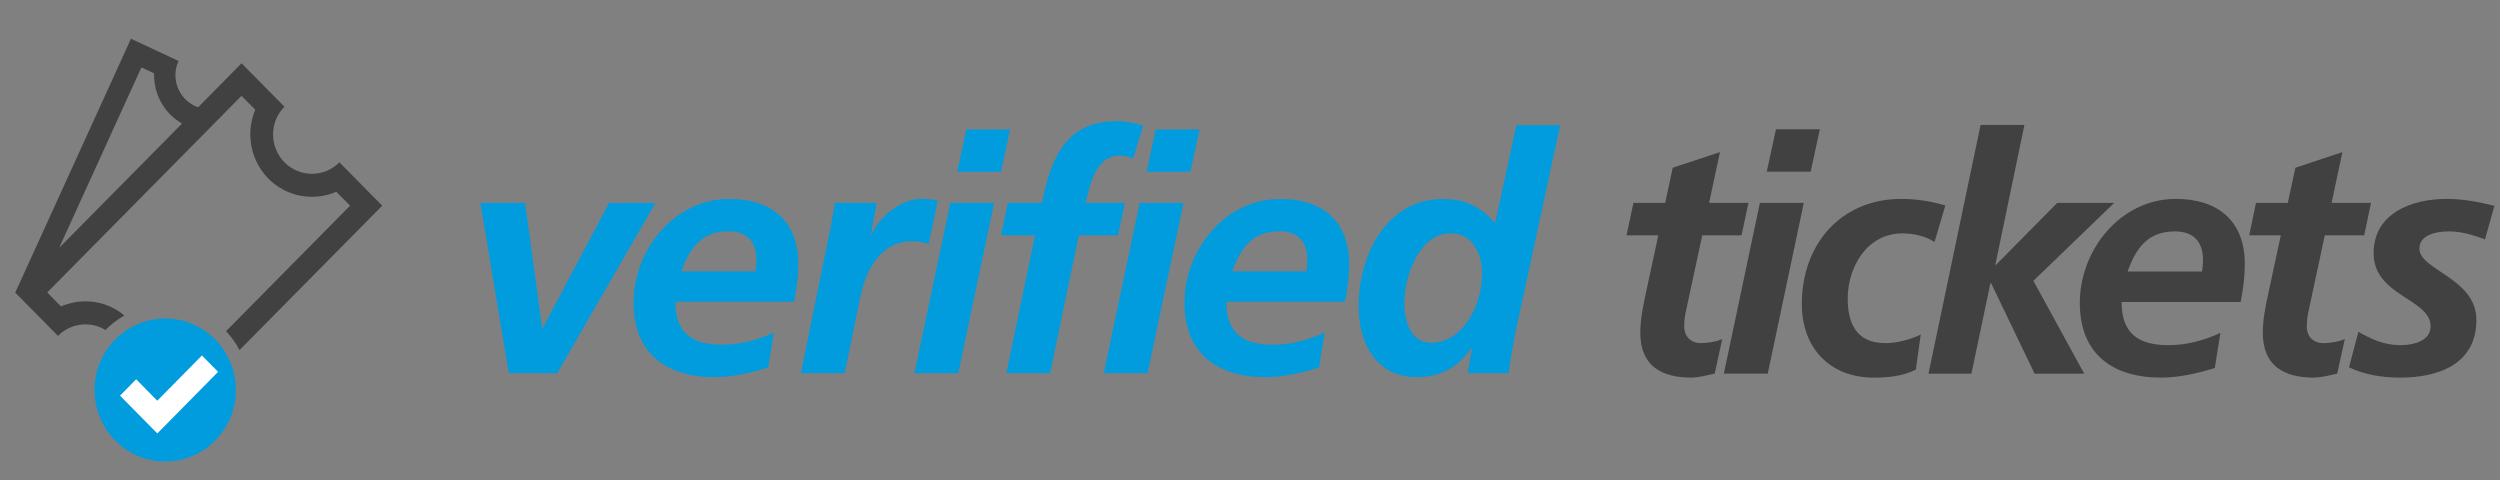 <?xml version="1.0" encoding="UTF-8" standalone="no"?>
<svg xmlns:sketch="http://www.bohemiancoding.com/sketch/ns" xmlns="http://www.w3.org/2000/svg" height="24px" width="125px" version="1.1" xmlns:xlink="http://www.w3.org/1999/xlink" viewBox="0 0 125 24"><rect x="0" y="0" width="125" height="24" fill="#808080" stroke="none"/><!-- Generator: Sketch 3.3.1 (12002) - http://www.bohemiancoding.com/sketch -->
 <title>verified-tickets-logo_EN</title>
 <desc>Created with Sketch.</desc>
 <g id="Page-1" fill-rule="evenodd" sketch:type="MSPage" fill="none">
  <g id="verified-tickets-logo_EN" sketch:type="MSLayerGroup">
   <g id="Imported-Layers" sketch:type="MSShapeGroup" transform="translate(0 1)">
    <path id="Fill-1" fill="#009CDE" d="m24.018 9.145h2.238l0.849 6.249h0.034l3.317-6.249h2.32l-4.919 8.514h-2.417l-1.422-8.514"/>
    <path id="Fill-2" fill="#009CDE" d="m33.771 14.088c0 1.571 0.833 2.15 2.336 2.15 0.899 0 1.765-0.232 2.582-0.613l-0.278 1.751c-0.85 0.266-1.78 0.482-2.68 0.482-2.418 0-4.051-1.191-4.051-3.722 0-2.644 2.026-5.189 4.786-5.189 2.075 0 3.448 1.074 3.448 3.24 0 0.644-0.081 1.272-0.213 1.901h-5.93zm4.003-1.521c0.032-0.198 0.048-0.38 0.048-0.579 0-0.908-0.473-1.423-1.388-1.423-1.357 0-1.944 0.827-2.369 2.002h3.709z"/>
    <path id="Fill-3" fill="#009CDE" d="m41.548 10.285c0.065-0.365 0.13-0.744 0.195-1.14h2.092l-0.295 1.603h0.032c0.393-0.925 1.471-1.801 2.484-1.801 0.278 0 0.572 0.015 0.833 0.082l-0.456 2.166c-0.246-0.082-0.557-0.132-0.834-0.132-1.553 0-2.304 1.406-2.581 2.778l-0.785 3.819h-2.189l1.504-7.374"/>
    <path id="Fill-4" fill="#009CDE" d="m47.518 9.145h2.189l-1.797 8.515h-2.19l1.798-8.515zm0.8-3.671h2.189l-0.456 2.116h-2.189l0.456-2.116z"/>
    <path id="Fill-5" fill="#009CDE" d="m51.752 10.765h-1.699l0.343-1.621h1.699c0.441-2.165 1.16-4.083 3.709-4.083 0.506 0 0.996 0.099 1.356 0.215l-0.506 1.654c-0.196-0.1-0.441-0.151-0.672-0.151-1.208 0-1.485 1.473-1.698 2.365h1.961l-0.343 1.621h-1.961l-1.437 6.895h-2.189l1.437-6.895"/>
    <path id="Fill-6" fill="#009CDE" d="m56.986 9.145h2.189l-1.797 8.515h-2.19l1.798-8.515zm0.8-3.671h2.189l-0.456 2.116h-2.189l0.456-2.116z"/>
    <path id="Fill-7" fill="#009CDE" d="m61.316 14.088c0 1.571 0.832 2.15 2.335 2.15 0.899 0 1.764-0.232 2.581-0.613l-0.277 1.751c-0.849 0.266-1.78 0.482-2.679 0.482-2.419 0-4.053-1.191-4.053-3.722 0-2.644 2.027-5.189 4.787-5.189 2.076 0 3.448 1.074 3.448 3.24 0 0.644-0.082 1.272-0.213 1.901h-5.929zm4.001-1.521c0.033-0.198 0.05-0.38 0.05-0.579 0-0.908-0.473-1.423-1.389-1.423-1.356 0-1.944 0.827-2.37 2.002h3.709z"/>
    <path id="Fill-8" fill="#009CDE" d="m78.009 5.26l-2.27 10.515c-0.131 0.726-0.262 1.454-0.311 1.884h-2.042l0.212-1.257h-0.032c-0.654 0.925-1.47 1.455-2.745 1.455-1.992 0-2.891-1.686-2.891-3.538 0-2.546 1.372-5.372 4.231-5.372 1.078 0 1.911 0.412 2.597 1.206l1.062-4.893h2.189zm-7.792 8.86c0 0.86 0.261 2.017 1.34 2.017 1.6 0 2.547-1.883 2.547-3.455 0-0.992-0.474-2.017-1.583-2.017-1.57 0-2.304 2.183-2.304 3.455z"/>
    <path id="Fill-9" fill="#414141" d="m0.755 13.648l0.043 0.02-0.036-0.037-0.007 0.017"/>
    <path id="Fill-10" fill="#414141" d="m0.755 13.622l0.007 0.009 0.013-0.029-0.021 0.02"/>
    <path id="Fill-11" fill="#414141" d="m6.167 14.729c0.01 0.019 0.015 0.042 0.025 0.062 0.009-0.004 0.02-0.01 0.029-0.017-0.018-0.014-0.035-0.031-0.054-0.045"/>
    <path id="Fill-12" fill="#414141" d="m16.969 7.114c-0.379 0.384-0.876 0.576-1.374 0.576-0.497 0-0.994-0.192-1.373-0.576-0.758-0.767-0.758-2.011 0-2.78l-2.145-2.17-2.171 2.2c-0.054-0.021-0.107-0.041-0.159-0.065-0.841-0.393-1.209-1.4-0.821-2.252l-2.378-1.11-5.772 12.665-0.013 0.029 0.036 0.036 2.1 2.127c0.38-0.384 0.877-0.576 1.374-0.576 0.347 0 0.693 0.094 1.001 0.283 0.137-0.143 0.286-0.274 0.444-0.394 0.15-0.115 0.309-0.221 0.474-0.316-0.009-0.02-0.015-0.043-0.025-0.062-0.539-0.427-1.198-0.662-1.895-0.662-0.223 0-0.441 0.024-0.654 0.071-0.195 0.043-0.385 0.103-0.567 0.182l-0.36-0.363-0.329-0.335 7.996-8.091 0.585-0.593 1.132-1.147 0.588 0.594 0.1 0.103c-0.163 0.385-0.248 0.804-0.248 1.236 0 0.151 0.014 0.3 0.035 0.448 0.04 0.29 0.119 0.567 0.236 0.829 0.152 0.341 0.362 0.654 0.629 0.927 0.583 0.589 1.357 0.912 2.178 0.912 0.427 0 0.841-0.087 1.221-0.253l0.689 0.697-6.2 6.275c0.13 0.139 0.253 0.286 0.364 0.444 0.115 0.158 0.218 0.325 0.309 0.5l7.136-7.219-2.145-2.17zm-9.263-4.447c-0.032 1.011 0.486 1.994 1.396 2.51l-6.144 6.216 4.112-9.023 0.636 0.297z"/>
    <path id="Fill-13" fill="#009CDE" d="m11.473 17.016c-0.083-0.182-0.177-0.358-0.288-0.523-0.106-0.16-0.229-0.309-0.36-0.448-0.644-0.69-1.553-1.121-2.565-1.121-0.555 0-1.079 0.134-1.546 0.365-0.132 0.065-0.26 0.138-0.383 0.218-0.037 0.024-0.073 0.051-0.11 0.077-0.154 0.11-0.301 0.233-0.436 0.366-0.652 0.651-1.057 1.552-1.057 2.549 0 1.975 1.582 3.576 3.532 3.576 1.952 0 3.533-1.601 3.533-3.576 0-0.529-0.116-1.031-0.32-1.483"/>
    <path id="Fill-14" fill="#fff" d="m7.865 20.672l-1.863-1.889 0.806-0.82 1.055 1.073 2.233-2.262 0.809 0.818-3.04 3.08"/>
    <path id="Fill-15" fill="#414141" d="m81.671 9.143h1.589l0.377-1.757 2.36-0.779-0.541 2.536h1.965l-0.344 1.625h-1.964l-0.804 3.729c-0.049 0.2-0.098 0.498-0.098 0.829 0 0.515 0.344 0.829 0.835 0.829 0.394 0 0.787-0.082 1.065-0.197l-0.376 1.722c-0.378 0.083-0.803 0.2-1.18 0.2-1.491 0-2.54-0.598-2.54-2.238 0-0.663 0.132-1.31 0.279-1.989l0.622-2.885h-1.589l0.344-1.625"/>
    <path id="Fill-16" fill="#414141" d="m87.995 9.143h2.195l-1.802 8.537h-2.195l1.802-8.537zm0.803-3.68h2.195l-0.459 2.122h-2.195l0.459-2.122z"/>
    <path id="Fill-17" fill="#414141" d="m96.726 11.101c-0.425-0.283-0.999-0.432-1.605-0.432-1.753 0-2.736 1.658-2.736 3.267 0 1.111 0.361 2.22 1.868 2.22 0.54 0 1.213-0.148 1.785-0.43l-0.246 1.758c-0.671 0.332-1.392 0.397-2.113 0.397-2.179 0-3.588-1.476-3.588-3.681 0-2.983 1.95-5.255 4.981-5.255 0.818 0 1.606 0.149 2.195 0.331l-0.541 1.825"/>
    <path id="Fill-18" fill="#414141" d="m99.029 5.248h2.191l-1.453 6.996h0.032l3.061-3.1h2.85l-4.04 3.897 2.54 4.641h-2.48l-2.176-4.526h-0.033l-0.95 4.526h-2.146l2.604-12.433"/>
    <path id="Fill-19" fill="#414141" d="m106.08 14.1c0 1.577 0.84 2.158 2.35 2.158 0.9 0 1.77-0.233 2.59-0.615l-0.28 1.759c-0.86 0.263-1.79 0.479-2.69 0.479-2.43 0-4.06-1.193-4.06-3.729 0-2.654 2.03-5.207 4.8-5.207 2.08 0 3.45 1.078 3.45 3.25 0 0.646-0.08 1.276-0.21 1.905h-5.95zm4.02-1.523c0.03-0.2 0.05-0.382 0.05-0.58 0-0.913-0.48-1.427-1.4-1.427-1.36 0-1.95 0.829-2.37 2.007h3.72z"/>
    <path id="Fill-20" fill="#414141" d="m112.8 9.143h1.59l0.38-1.757 2.35-0.779-0.54 2.536h1.97l-0.34 1.625h-1.97l-0.8 3.729c-0.05 0.2-0.1 0.498-0.1 0.829 0 0.515 0.34 0.829 0.83 0.829 0.4 0 0.79-0.082 1.07-0.197l-0.38 1.722c-0.37 0.083-0.8 0.2-1.18 0.2-1.49 0-2.54-0.598-2.54-2.238 0-0.663 0.13-1.31 0.28-1.989l0.62-2.885h-1.58l0.34-1.625"/>
    <path id="Fill-21" fill="#414141" d="m124.25 10.968c-0.58-0.217-1.18-0.398-1.8-0.398-0.66 0-1.48 0.181-1.48 0.862 0 1.077 2.85 1.475 2.85 3.564 0 2.223-1.92 2.885-3.8 2.885-0.88 0-1.77-0.132-2.57-0.515l0.47-1.773c0.63 0.349 1.25 0.665 2.1 0.665 0.74 0 1.51-0.25 1.51-0.946 0-1.376-2.85-1.508-2.85-3.649 0-2.006 1.91-2.718 3.65-2.718 0.8 0 1.62 0.149 2.39 0.348l-0.47 1.675"/>
   </g>
  </g>
 </g>
</svg>
